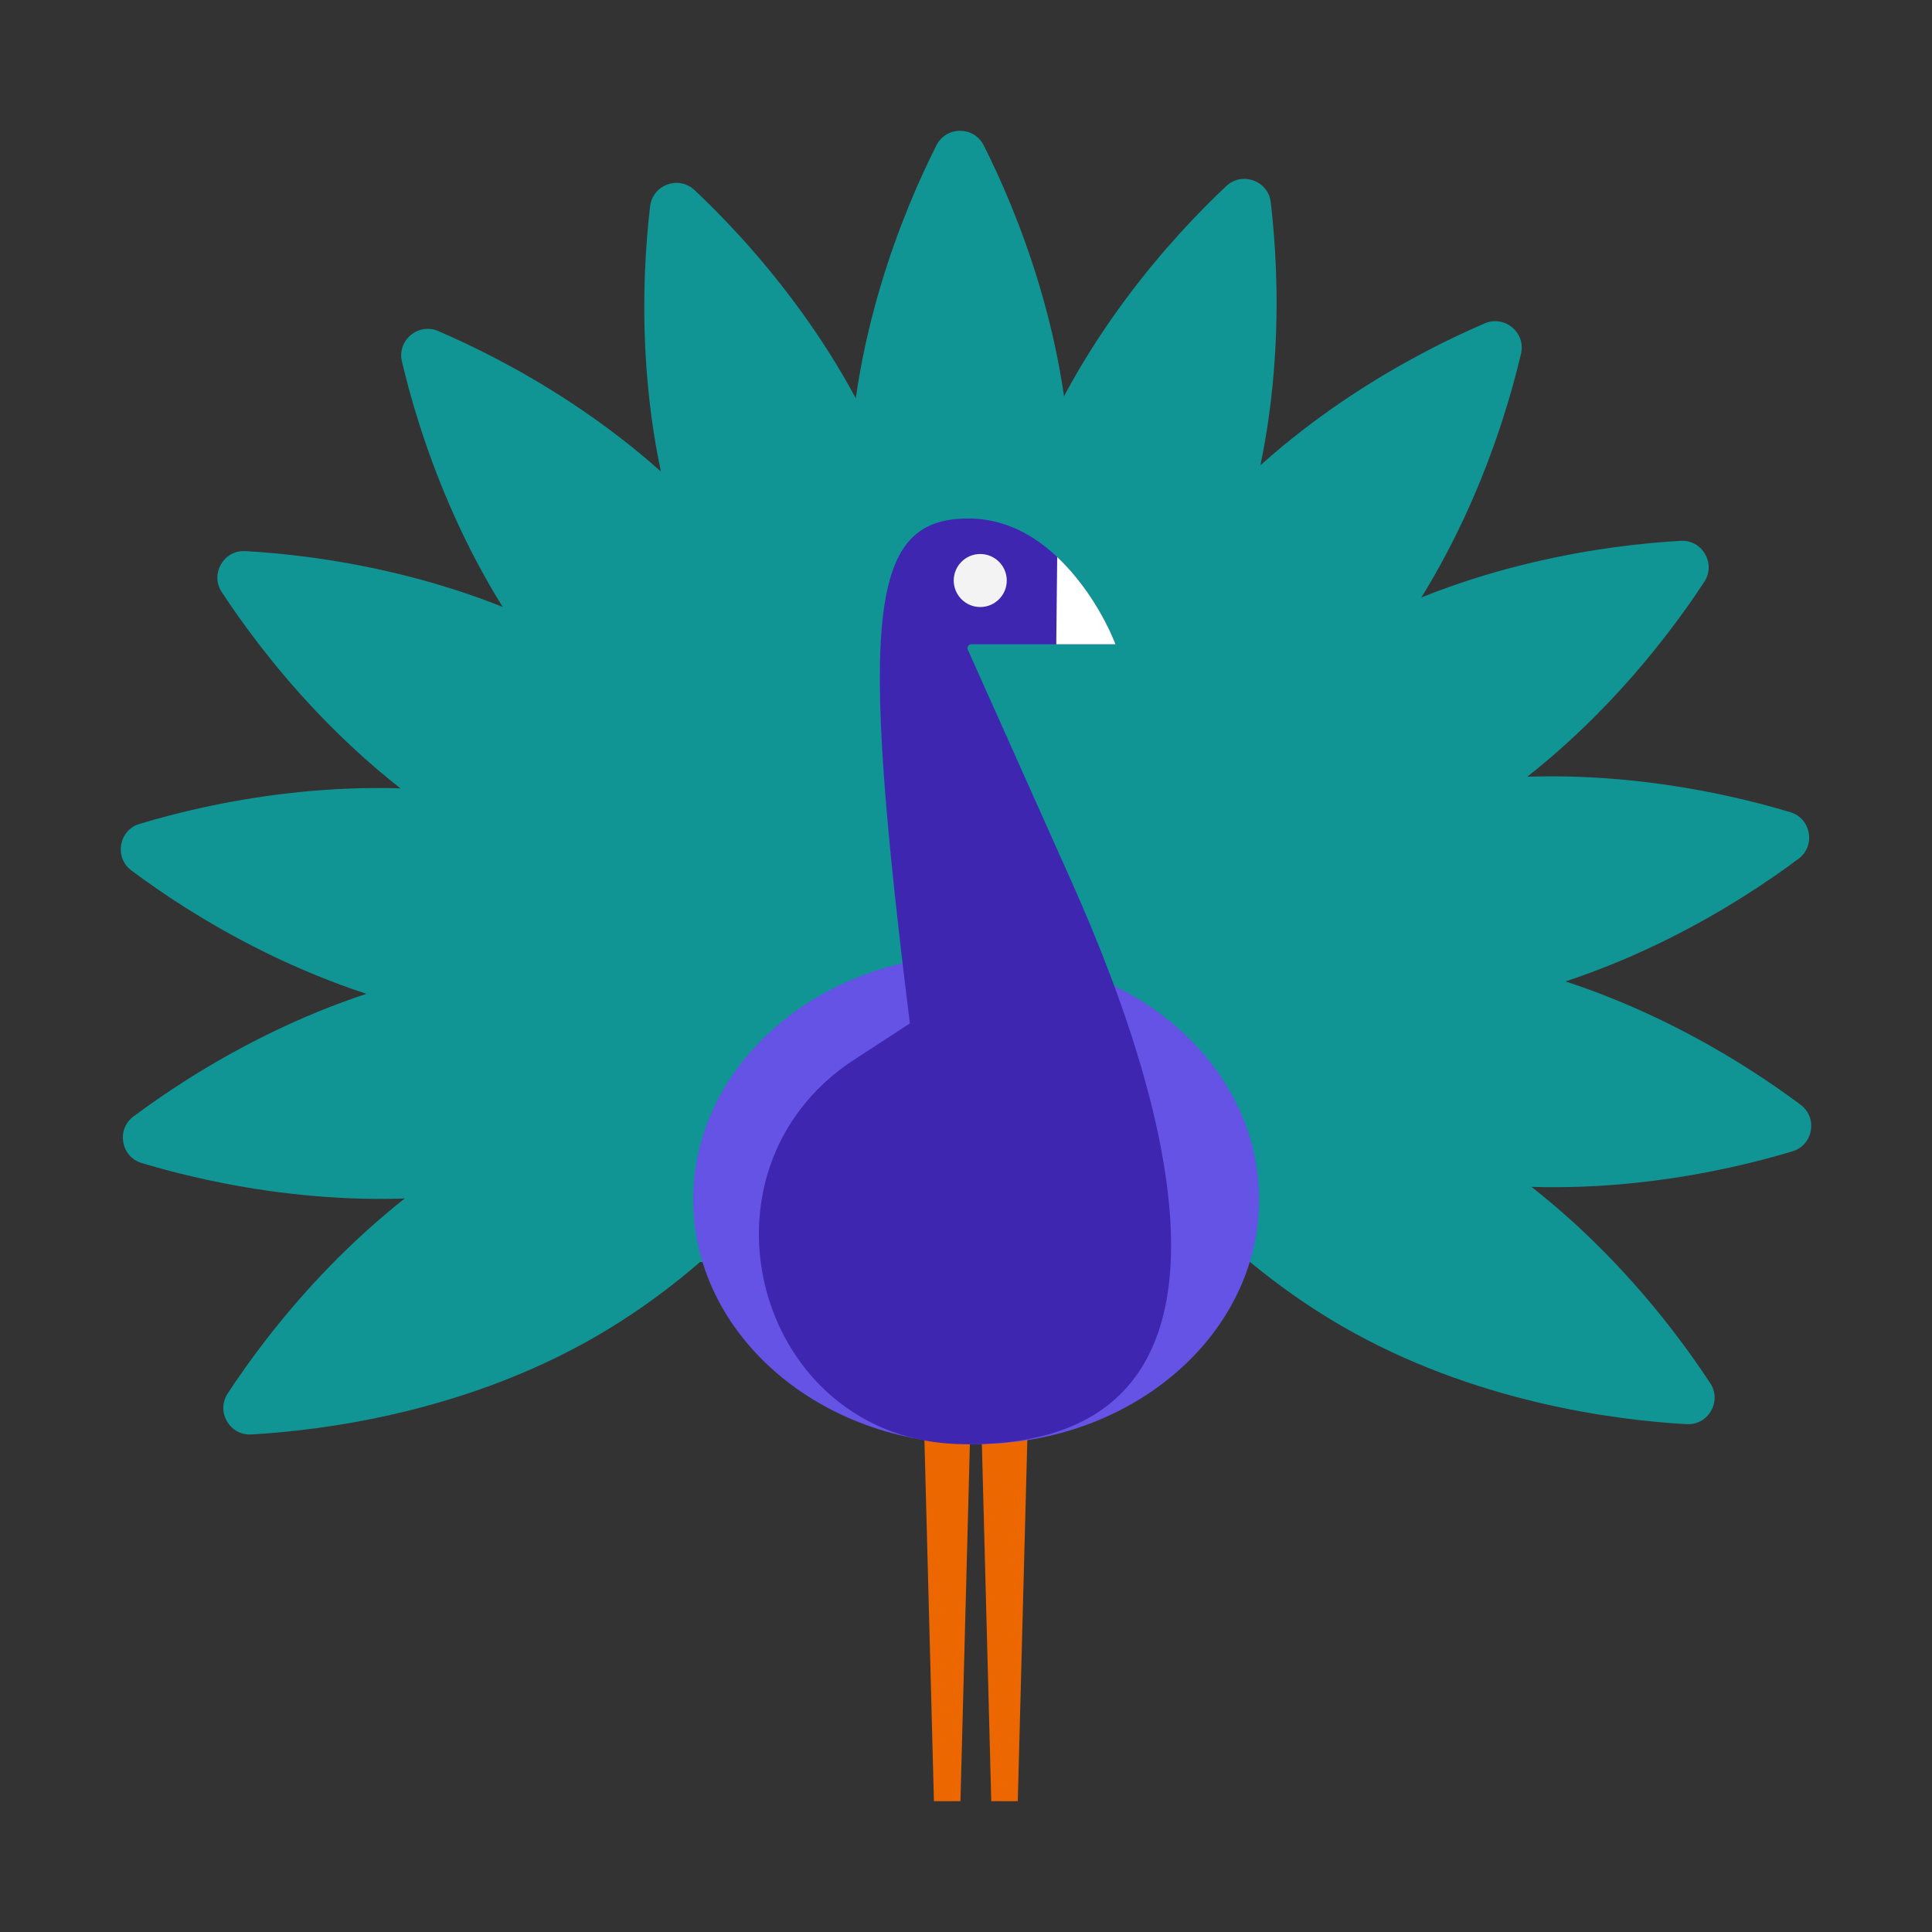 <?xml version="1.0" encoding="UTF-8"?><svg id="Layer_1" xmlns="http://www.w3.org/2000/svg" viewBox="0 0 40 40"><rect x="0" y="0" width="40" height="40" fill="#333333" stroke="none"/><g><polygon points="20.523 37.292 21.072 37.292 21.278 29.5 20.318 29.5 20.523 37.292" style="fill:#ec6700;"/><polygon points="19.336 37.292 19.885 37.292 20.091 29.5 19.131 29.5 19.336 37.292" style="fill:#ec6700;"/><g><path d="M20.366,17.384c-.202,.4-.776,.4-.978,0-.675-1.338-1.811-4.055-1.811-7.188,0-3.133,1.136-5.85,1.811-7.188,.202-.4,.776-.4,.978,0,.675,1.338,1.811,4.055,1.811,7.188s-1.136,5.85-1.811,7.188Z" style="fill:#109494;"/><path d="M21.392,17.694c-.326,.306-.866,.11-.919-.334-.177-1.488-.315-4.43,.757-7.374,1.072-2.944,3.068-5.109,4.16-6.135,.326-.306,.866-.11,.919,.334,.177,1.488,.315,4.43-.757,7.374-1.072,2.944-3.068,5.109-4.16,6.135Z" style="fill:#109494;"/><path d="M22.25,18.336c-.411,.176-.852-.193-.749-.629,.343-1.459,1.219-4.27,3.233-6.671,2.014-2.4,4.63-3.751,6.008-4.342,.411-.176,.852,.193,.749,.629-.343,1.459-1.219,4.27-3.233,6.671-2.014,2.4-4.63,3.751-6.008,4.342Z" style="fill:#109494;"/><path d="M22.836,19.233c-.447,.025-.734-.473-.489-.847,.821-1.254,2.606-3.596,5.32-5.163,2.714-1.567,5.634-1.941,7.131-2.026,.447-.025,.734,.473,.489,.847-.821,1.254-2.606,3.596-5.32,5.163-2.714,1.567-5.634,1.941-7.131,2.026Z" style="fill:#109494;"/><path d="M23.081,20.276c-.428-.129-.528-.695-.17-.963,1.201-.897,3.679-2.488,6.764-3.032,3.086-.544,5.958,.103,7.393,.535,.428,.129,.528,.695,.17,.963-1.201,.897-3.679,2.488-6.764,3.032-3.086,.544-5.958-.103-7.393-.535Z" style="fill:#109494;"/><path d="M22.954,21.34c-.358-.268-.259-.834,.17-.963,1.435-.433,4.308-1.079,7.393-.535,3.086,.544,5.564,2.134,6.764,3.032,.358,.268,.259,.834-.17,.963-1.435,.433-4.308,1.079-7.393,.535-3.086-.544-5.564-2.134-6.764-3.032Z" style="fill:#109494;"/><path d="M22.47,22.297c-.245-.374,.042-.872,.489-.847,1.497,.084,4.417,.459,7.131,2.026s4.498,3.909,5.32,5.163c.245,.374-.042,.872-.489,.847-1.497-.084-4.417-.459-7.131-2.026-2.714-1.567-4.498-3.909-5.32-5.163Z" style="fill:#109494;"/><path d="M17.164,21.663c.447-.025,.734,.473,.489,.847-.821,1.254-2.606,3.596-5.32,5.163-2.714,1.567-5.634,1.941-7.131,2.026-.447,.025-.734-.473-.489-.847,.821-1.254,2.606-3.596,5.32-5.163,2.714-1.567,5.634-1.941,7.131-2.026Z" style="fill:#109494;"/><path d="M16.919,20.619c.428,.129,.528,.695,.17,.963-1.201,.897-3.679,2.488-6.764,3.032-3.086,.544-5.958-.103-7.393-.535-.428-.129-.528-.695-.17-.963,1.201-.897,3.679-2.488,6.764-3.032,3.086-.544,5.958,.103,7.393,.535Z" style="fill:#109494;"/><path d="M17.046,19.555c.358,.268,.259,.834-.17,.963-1.435,.433-4.308,1.079-7.393,.535-3.086-.544-5.564-2.134-6.764-3.032-.358-.268-.259-.834,.17-.963,1.435-.433,4.308-1.079,7.393-.535s5.564,2.134,6.764,3.032Z" style="fill:#109494;"/><path d="M17.53,18.599c.245,.374-.042,.872-.489,.847-1.497-.084-4.417-.459-7.131-2.026-2.714-1.567-4.498-3.909-5.32-5.163-.245-.374,.042-.872,.489-.847,1.497,.084,4.417,.459,7.131,2.026,2.714,1.567,4.498,3.909,5.32,5.163Z" style="fill:#109494;"/><path d="M18.311,17.866c.102,.436-.338,.805-.749,.629-1.378-.591-3.994-1.942-6.008-4.342s-2.89-5.211-3.233-6.671c-.102-.436,.338-.805,.749-.629,1.378,.591,3.994,1.942,6.008,4.342s2.89,5.211,3.233,6.671Z" style="fill:#109494;"/><path d="M19.296,17.444c-.053,.444-.593,.641-.919,.334-1.092-1.027-3.089-3.191-4.16-6.135-1.072-2.944-.933-5.886-.757-7.374,.053-.444,.593-.641,.919-.334,1.092,1.027,3.089,3.191,4.16,6.135,1.072,2.944,.933,5.886,.757,7.374Z" style="fill:#109494;"/><rect x="14.194" y="15.796" width="12.007" height="10.334" transform="translate(40.395 41.925) rotate(-180)" style="fill:#109494;"/></g><ellipse cx="20.21" cy="24.835" rx="5.858" ry="5.065" style="fill:#6453e4;"/><path d="M18.838,21.189l-1.148,.747c-3.544,2.306-2.03,7.876,2.197,7.963,.059,.001,.118,.002,.178,.002,5.992,0,4.441-6.46,2.121-11.647l-2.149-4.805c-.023-.051,.015-.11,.071-.11h2.988s-.992-2.604-3.045-2.604c-2.053,0-2.269,1.948-1.213,10.454Z" style="fill:#3e26b1;"/><circle cx="20.295" cy="12.019" r=".549" style="fill:#f3f3f3;"/><path d="M21.888,11.533c.831,.781,1.207,1.806,1.207,1.806h-1.226l.019-1.806Z" style="fill:#fff;"/></g><rect width="40" height="40" style="fill:none;"/></svg>
